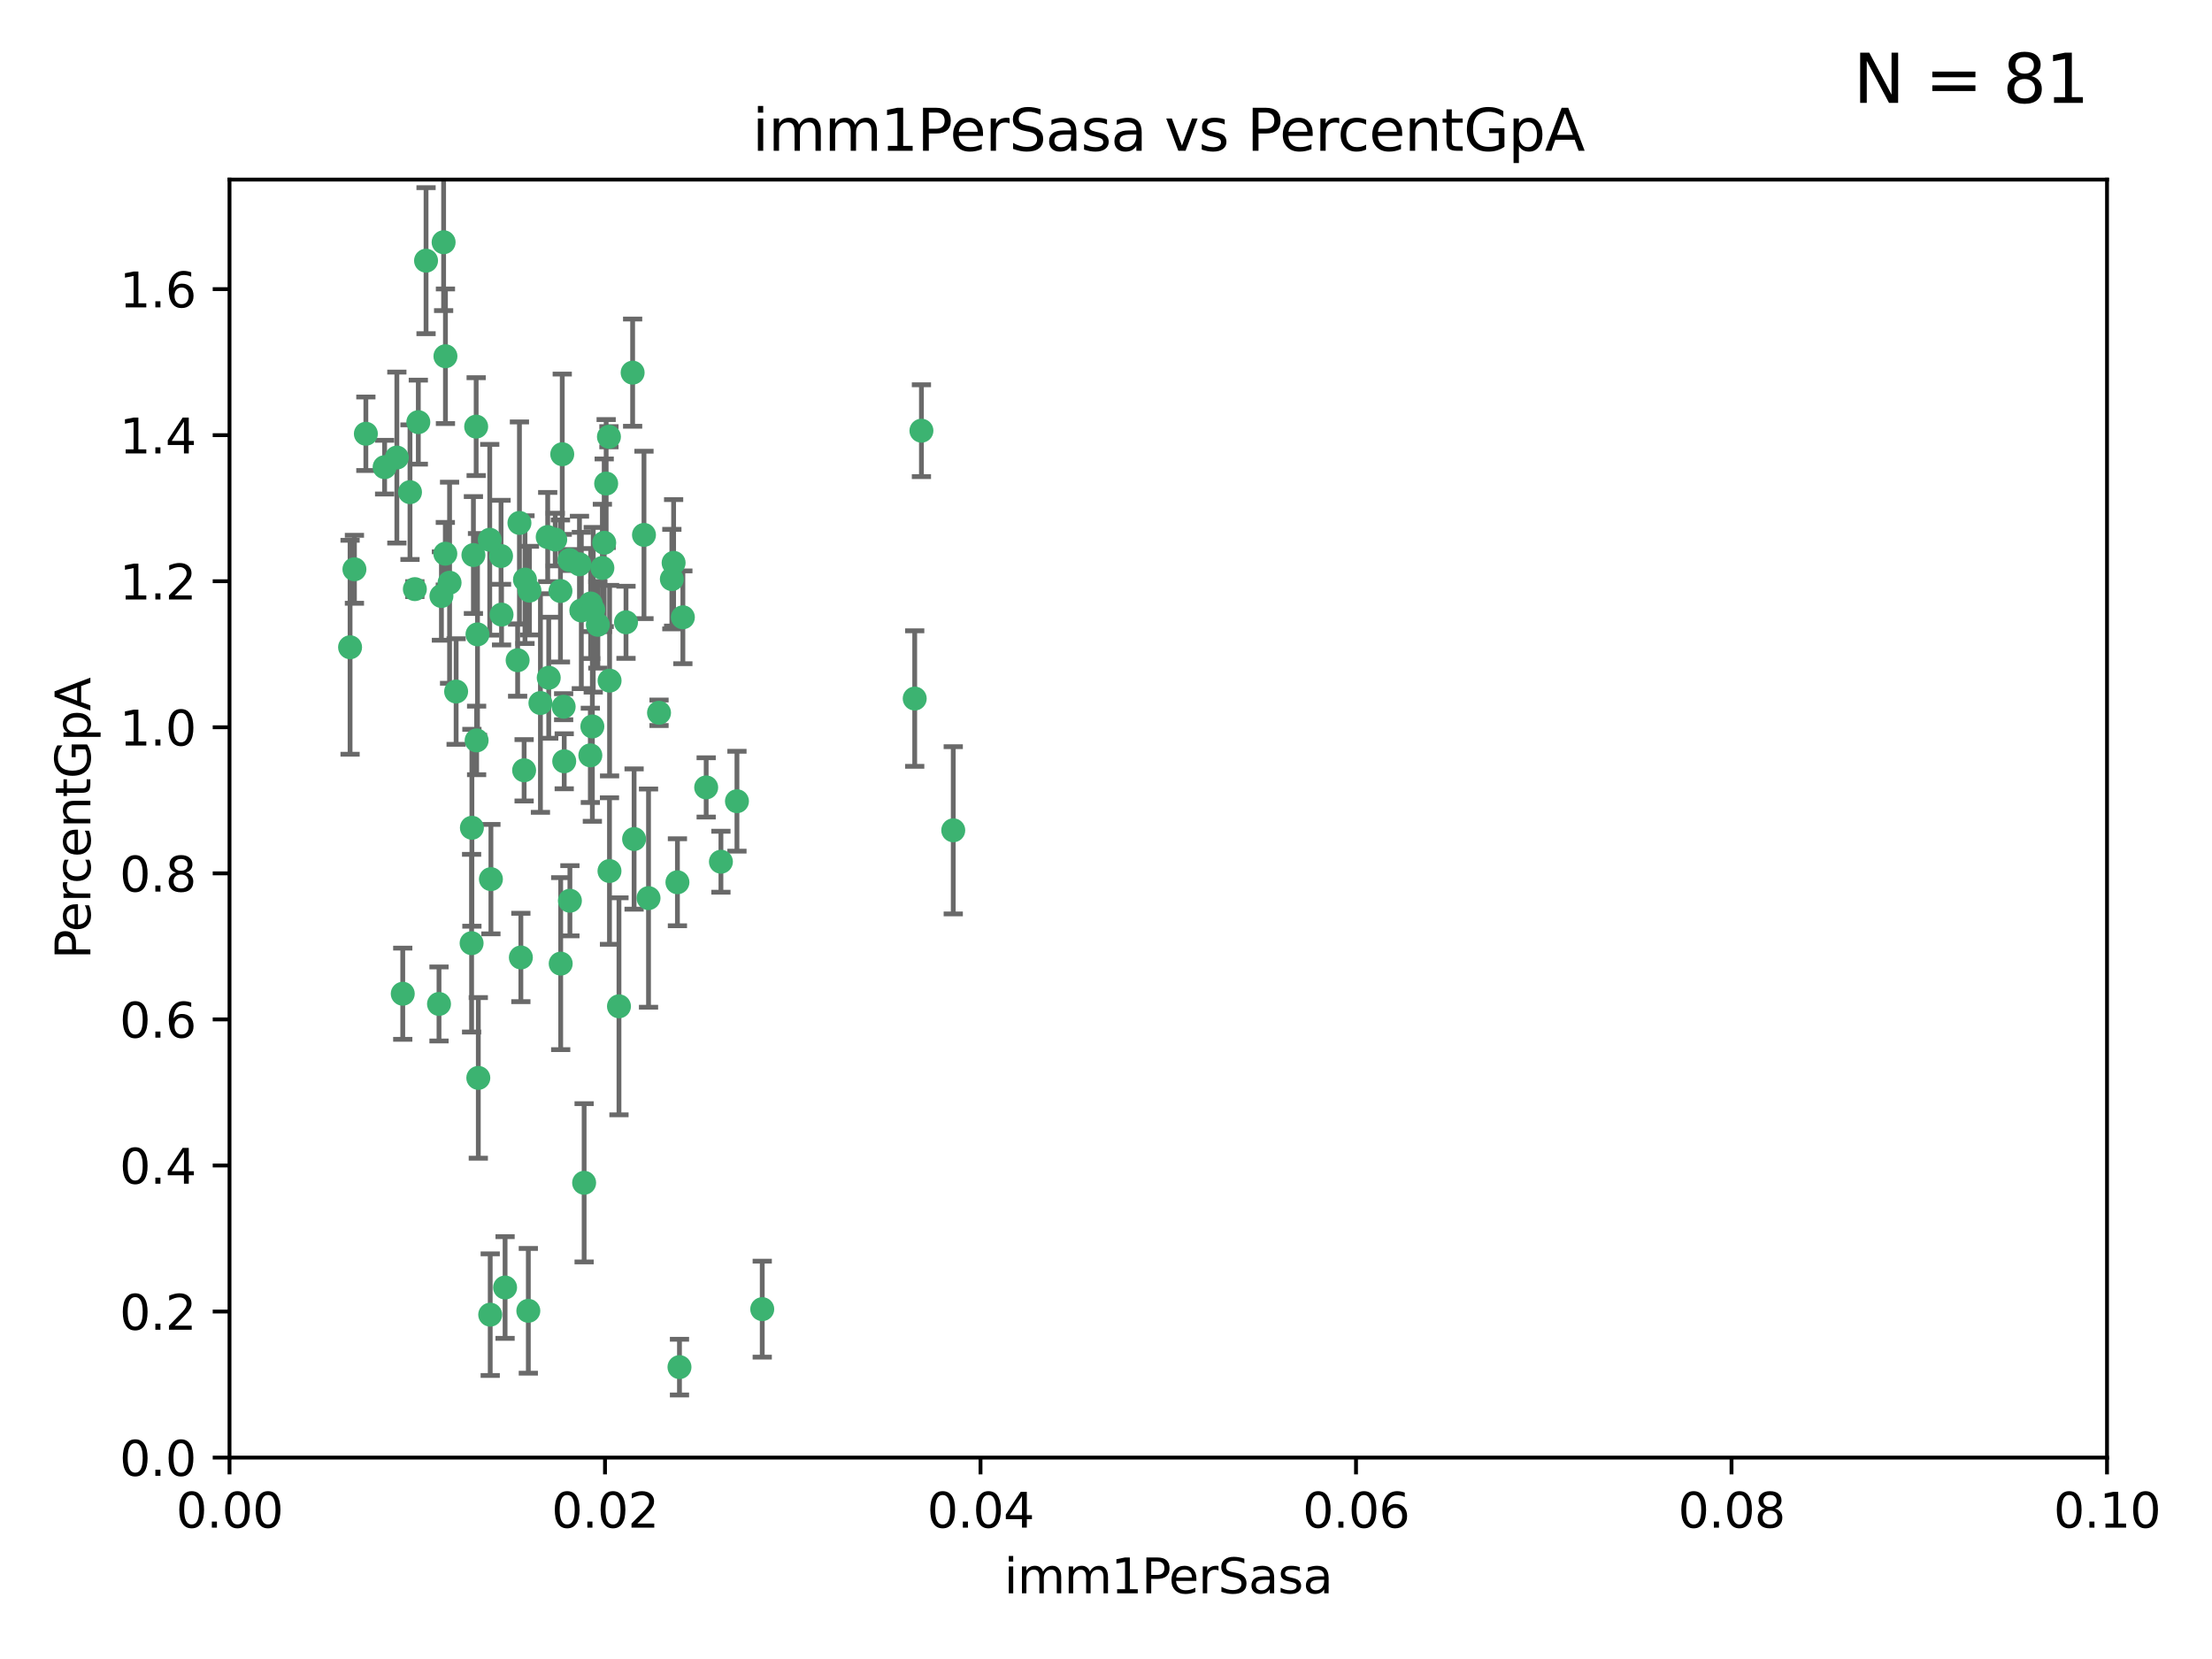 <?xml version="1.0" encoding="utf-8" standalone="no"?>
<!DOCTYPE svg PUBLIC "-//W3C//DTD SVG 1.1//EN"
  "http://www.w3.org/Graphics/SVG/1.1/DTD/svg11.dtd">
<svg xmlns:xlink="http://www.w3.org/1999/xlink" width="460.8pt" height="345.6pt" viewBox="0 0 460.8 345.6" xmlns="http://www.w3.org/2000/svg" version="1.1">
 <defs>
  <style type="text/css">*{stroke-linejoin: round; stroke-linecap: butt}</style>
 </defs>
 <g id="figure_1">
  <g id="patch_1">
   <path d="M 0 345.6 
L 460.8 345.6 
L 460.8 0 
L 0 0 
z
" style="fill: #ffffff"/>
  </g>
  <g id="axes_1">
   <g id="patch_2">
    <path d="M 47.81 303.64 
L 438.93 303.64 
L 438.93 37.411 
L 47.81 37.411 
z
" style="fill: #ffffff"/>
   </g>
   <g id="PathCollection_1">
    <defs>
     <path id="mf86e3d353f" d="M 0 1.118 
C 0.297 1.118 0.581 1 0.791 0.791 
C 1 0.581 1.118 0.297 1.118 0 
C 1.118 -0.297 1 -0.581 0.791 -0.791 
C 0.581 -1 0.297 -1.118 0 -1.118 
C -0.297 -1.118 -0.581 -1 -0.791 -0.791 
C -1 -0.581 -1.118 -0.297 -1.118 0 
C -1.118 0.297 -1 0.581 -0.791 0.791 
C -0.581 1 -0.297 1.118 0 1.118 
z
" style="stroke: #3cb371"/>
    </defs>
    <g clip-path="url(#pa3365605bf)">
     <use xlink:href="#mf86e3d353f" x="85.409" y="102.526" style="fill: #3cb371; stroke: #3cb371"/>
     <use xlink:href="#mf86e3d353f" x="73.834" y="118.592" style="fill: #3cb371; stroke: #3cb371"/>
     <use xlink:href="#mf86e3d353f" x="92.769" y="115.347" style="fill: #3cb371; stroke: #3cb371"/>
     <use xlink:href="#mf86e3d353f" x="82.672" y="95.318" style="fill: #3cb371; stroke: #3cb371"/>
     <use xlink:href="#mf86e3d353f" x="92.794" y="74.211" style="fill: #3cb371; stroke: #3cb371"/>
     <use xlink:href="#mf86e3d353f" x="72.927" y="134.836" style="fill: #3cb371; stroke: #3cb371"/>
     <use xlink:href="#mf86e3d353f" x="76.217" y="90.362" style="fill: #3cb371; stroke: #3cb371"/>
     <use xlink:href="#mf86e3d353f" x="137.288" y="148.487" style="fill: #3cb371; stroke: #3cb371"/>
     <use xlink:href="#mf86e3d353f" x="87.143" y="87.939" style="fill: #3cb371; stroke: #3cb371"/>
     <use xlink:href="#mf86e3d353f" x="88.753" y="54.304" style="fill: #3cb371; stroke: #3cb371"/>
     <use xlink:href="#mf86e3d353f" x="142.254" y="128.593" style="fill: #3cb371; stroke: #3cb371"/>
     <use xlink:href="#mf86e3d353f" x="108.209" y="108.935" style="fill: #3cb371; stroke: #3cb371"/>
     <use xlink:href="#mf86e3d353f" x="124.542" y="130.157" style="fill: #3cb371; stroke: #3cb371"/>
     <use xlink:href="#mf86e3d353f" x="135.1" y="187.094" style="fill: #3cb371; stroke: #3cb371"/>
     <use xlink:href="#mf86e3d353f" x="80.123" y="97.317" style="fill: #3cb371; stroke: #3cb371"/>
     <use xlink:href="#mf86e3d353f" x="123.047" y="125.723" style="fill: #3cb371; stroke: #3cb371"/>
     <use xlink:href="#mf86e3d353f" x="83.9" y="207.013" style="fill: #3cb371; stroke: #3cb371"/>
     <use xlink:href="#mf86e3d353f" x="104.377" y="115.829" style="fill: #3cb371; stroke: #3cb371"/>
     <use xlink:href="#mf86e3d353f" x="116.753" y="123.117" style="fill: #3cb371; stroke: #3cb371"/>
     <use xlink:href="#mf86e3d353f" x="102.266" y="183.14" style="fill: #3cb371; stroke: #3cb371"/>
     <use xlink:href="#mf86e3d353f" x="95.019" y="144.057" style="fill: #3cb371; stroke: #3cb371"/>
     <use xlink:href="#mf86e3d353f" x="153.521" y="166.909" style="fill: #3cb371; stroke: #3cb371"/>
     <use xlink:href="#mf86e3d353f" x="99.194" y="88.874" style="fill: #3cb371; stroke: #3cb371"/>
     <use xlink:href="#mf86e3d353f" x="91.453" y="209.141" style="fill: #3cb371; stroke: #3cb371"/>
     <use xlink:href="#mf86e3d353f" x="121.1" y="127.171" style="fill: #3cb371; stroke: #3cb371"/>
     <use xlink:href="#mf86e3d353f" x="98.305" y="172.439" style="fill: #3cb371; stroke: #3cb371"/>
     <use xlink:href="#mf86e3d353f" x="123.582" y="127.028" style="fill: #3cb371; stroke: #3cb371"/>
     <use xlink:href="#mf86e3d353f" x="147.11" y="164.032" style="fill: #3cb371; stroke: #3cb371"/>
     <use xlink:href="#mf86e3d353f" x="110.293" y="123.038" style="fill: #3cb371; stroke: #3cb371"/>
     <use xlink:href="#mf86e3d353f" x="91.957" y="124.161" style="fill: #3cb371; stroke: #3cb371"/>
     <use xlink:href="#mf86e3d353f" x="190.552" y="145.522" style="fill: #3cb371; stroke: #3cb371"/>
     <use xlink:href="#mf86e3d353f" x="122.978" y="157.353" style="fill: #3cb371; stroke: #3cb371"/>
     <use xlink:href="#mf86e3d353f" x="102.024" y="112.441" style="fill: #3cb371; stroke: #3cb371"/>
     <use xlink:href="#mf86e3d353f" x="98.621" y="115.624" style="fill: #3cb371; stroke: #3cb371"/>
     <use xlink:href="#mf86e3d353f" x="109.364" y="120.746" style="fill: #3cb371; stroke: #3cb371"/>
     <use xlink:href="#mf86e3d353f" x="125.866" y="113.07" style="fill: #3cb371; stroke: #3cb371"/>
     <use xlink:href="#mf86e3d353f" x="139.96" y="120.64" style="fill: #3cb371; stroke: #3cb371"/>
     <use xlink:href="#mf86e3d353f" x="92.414" y="50.463" style="fill: #3cb371; stroke: #3cb371"/>
     <use xlink:href="#mf86e3d353f" x="125.487" y="118.317" style="fill: #3cb371; stroke: #3cb371"/>
     <use xlink:href="#mf86e3d353f" x="99.471" y="132.151" style="fill: #3cb371; stroke: #3cb371"/>
     <use xlink:href="#mf86e3d353f" x="120.714" y="117.548" style="fill: #3cb371; stroke: #3cb371"/>
     <use xlink:href="#mf86e3d353f" x="110.06" y="273.067" style="fill: #3cb371; stroke: #3cb371"/>
     <use xlink:href="#mf86e3d353f" x="104.481" y="128.033" style="fill: #3cb371; stroke: #3cb371"/>
     <use xlink:href="#mf86e3d353f" x="86.423" y="122.726" style="fill: #3cb371; stroke: #3cb371"/>
     <use xlink:href="#mf86e3d353f" x="115.666" y="112.4" style="fill: #3cb371; stroke: #3cb371"/>
     <use xlink:href="#mf86e3d353f" x="93.655" y="121.39" style="fill: #3cb371; stroke: #3cb371"/>
     <use xlink:href="#mf86e3d353f" x="134.153" y="111.43" style="fill: #3cb371; stroke: #3cb371"/>
     <use xlink:href="#mf86e3d353f" x="114.311" y="141.186" style="fill: #3cb371; stroke: #3cb371"/>
     <use xlink:href="#mf86e3d353f" x="126.275" y="100.735" style="fill: #3cb371; stroke: #3cb371"/>
     <use xlink:href="#mf86e3d353f" x="118.722" y="187.642" style="fill: #3cb371; stroke: #3cb371"/>
     <use xlink:href="#mf86e3d353f" x="126.852" y="90.985" style="fill: #3cb371; stroke: #3cb371"/>
     <use xlink:href="#mf86e3d353f" x="118.629" y="116.663" style="fill: #3cb371; stroke: #3cb371"/>
     <use xlink:href="#mf86e3d353f" x="140.327" y="117.25" style="fill: #3cb371; stroke: #3cb371"/>
     <use xlink:href="#mf86e3d353f" x="105.218" y="268.209" style="fill: #3cb371; stroke: #3cb371"/>
     <use xlink:href="#mf86e3d353f" x="98.243" y="196.482" style="fill: #3cb371; stroke: #3cb371"/>
     <use xlink:href="#mf86e3d353f" x="108.506" y="199.457" style="fill: #3cb371; stroke: #3cb371"/>
     <use xlink:href="#mf86e3d353f" x="114.096" y="111.877" style="fill: #3cb371; stroke: #3cb371"/>
     <use xlink:href="#mf86e3d353f" x="126.966" y="181.451" style="fill: #3cb371; stroke: #3cb371"/>
     <use xlink:href="#mf86e3d353f" x="99.64" y="224.544" style="fill: #3cb371; stroke: #3cb371"/>
     <use xlink:href="#mf86e3d353f" x="128.943" y="209.633" style="fill: #3cb371; stroke: #3cb371"/>
     <use xlink:href="#mf86e3d353f" x="116.804" y="200.742" style="fill: #3cb371; stroke: #3cb371"/>
     <use xlink:href="#mf86e3d353f" x="191.95" y="89.722" style="fill: #3cb371; stroke: #3cb371"/>
     <use xlink:href="#mf86e3d353f" x="198.58" y="172.967" style="fill: #3cb371; stroke: #3cb371"/>
     <use xlink:href="#mf86e3d353f" x="117.126" y="94.622" style="fill: #3cb371; stroke: #3cb371"/>
     <use xlink:href="#mf86e3d353f" x="107.832" y="137.537" style="fill: #3cb371; stroke: #3cb371"/>
     <use xlink:href="#mf86e3d353f" x="102.121" y="273.866" style="fill: #3cb371; stroke: #3cb371"/>
     <use xlink:href="#mf86e3d353f" x="121.684" y="246.398" style="fill: #3cb371; stroke: #3cb371"/>
     <use xlink:href="#mf86e3d353f" x="109.184" y="160.464" style="fill: #3cb371; stroke: #3cb371"/>
     <use xlink:href="#mf86e3d353f" x="141.121" y="183.793" style="fill: #3cb371; stroke: #3cb371"/>
     <use xlink:href="#mf86e3d353f" x="130.408" y="129.634" style="fill: #3cb371; stroke: #3cb371"/>
     <use xlink:href="#mf86e3d353f" x="99.288" y="154.242" style="fill: #3cb371; stroke: #3cb371"/>
     <use xlink:href="#mf86e3d353f" x="117.419" y="147.219" style="fill: #3cb371; stroke: #3cb371"/>
     <use xlink:href="#mf86e3d353f" x="132.094" y="174.785" style="fill: #3cb371; stroke: #3cb371"/>
     <use xlink:href="#mf86e3d353f" x="141.548" y="284.794" style="fill: #3cb371; stroke: #3cb371"/>
     <use xlink:href="#mf86e3d353f" x="112.582" y="146.454" style="fill: #3cb371; stroke: #3cb371"/>
     <use xlink:href="#mf86e3d353f" x="126.986" y="141.79" style="fill: #3cb371; stroke: #3cb371"/>
     <use xlink:href="#mf86e3d353f" x="123.399" y="151.336" style="fill: #3cb371; stroke: #3cb371"/>
     <use xlink:href="#mf86e3d353f" x="131.789" y="77.63" style="fill: #3cb371; stroke: #3cb371"/>
     <use xlink:href="#mf86e3d353f" x="150.182" y="179.513" style="fill: #3cb371; stroke: #3cb371"/>
     <use xlink:href="#mf86e3d353f" x="117.538" y="158.587" style="fill: #3cb371; stroke: #3cb371"/>
     <use xlink:href="#mf86e3d353f" x="158.788" y="272.718" style="fill: #3cb371; stroke: #3cb371"/>
    </g>
   </g>
   <g id="matplotlib.axis_1">
    <g id="xtick_1">
     <g id="line2d_1">
      <defs>
       <path id="m3206e77e69" d="M 0 0 
L 0 3.5 
" style="stroke: #000000; stroke-width: 0.8"/>
      </defs>
      <g>
       <use xlink:href="#m3206e77e69" x="47.81" y="303.64" style="stroke: #000000; stroke-width: 0.8"/>
      </g>
     </g>
     <g id="text_1">
      <!-- 0.00 -->
      <g transform="translate(36.677 318.238)scale(0.1 -0.1)">
       <defs>
        <path id="DejaVuSans-30" d="M 2034 4250 
Q 1547 4250 1301 3770 
Q 1056 3291 1056 2328 
Q 1056 1369 1301 889 
Q 1547 409 2034 409 
Q 2525 409 2770 889 
Q 3016 1369 3016 2328 
Q 3016 3291 2770 3770 
Q 2525 4250 2034 4250 
z
M 2034 4750 
Q 2819 4750 3233 4129 
Q 3647 3509 3647 2328 
Q 3647 1150 3233 529 
Q 2819 -91 2034 -91 
Q 1250 -91 836 529 
Q 422 1150 422 2328 
Q 422 3509 836 4129 
Q 1250 4750 2034 4750 
z
" transform="scale(0.016)"/>
        <path id="DejaVuSans-2e" d="M 684 794 
L 1344 794 
L 1344 0 
L 684 0 
L 684 794 
z
" transform="scale(0.016)"/>
       </defs>
       <use xlink:href="#DejaVuSans-30"/>
       <use xlink:href="#DejaVuSans-2e" x="63.623"/>
       <use xlink:href="#DejaVuSans-30" x="95.41"/>
       <use xlink:href="#DejaVuSans-30" x="159.033"/>
      </g>
     </g>
    </g>
    <g id="xtick_2">
     <g id="line2d_2">
      <g>
       <use xlink:href="#m3206e77e69" x="126.034" y="303.64" style="stroke: #000000; stroke-width: 0.8"/>
      </g>
     </g>
     <g id="text_2">
      <!-- 0.02 -->
      <g transform="translate(114.901 318.238)scale(0.1 -0.1)">
       <defs>
        <path id="DejaVuSans-32" d="M 1228 531 
L 3431 531 
L 3431 0 
L 469 0 
L 469 531 
Q 828 903 1448 1529 
Q 2069 2156 2228 2338 
Q 2531 2678 2651 2914 
Q 2772 3150 2772 3378 
Q 2772 3750 2511 3984 
Q 2250 4219 1831 4219 
Q 1534 4219 1204 4116 
Q 875 4013 500 3803 
L 500 4441 
Q 881 4594 1212 4672 
Q 1544 4750 1819 4750 
Q 2544 4750 2975 4387 
Q 3406 4025 3406 3419 
Q 3406 3131 3298 2873 
Q 3191 2616 2906 2266 
Q 2828 2175 2409 1742 
Q 1991 1309 1228 531 
z
" transform="scale(0.016)"/>
       </defs>
       <use xlink:href="#DejaVuSans-30"/>
       <use xlink:href="#DejaVuSans-2e" x="63.623"/>
       <use xlink:href="#DejaVuSans-30" x="95.41"/>
       <use xlink:href="#DejaVuSans-32" x="159.033"/>
      </g>
     </g>
    </g>
    <g id="xtick_3">
     <g id="line2d_3">
      <g>
       <use xlink:href="#m3206e77e69" x="204.258" y="303.64" style="stroke: #000000; stroke-width: 0.8"/>
      </g>
     </g>
     <g id="text_3">
      <!-- 0.04 -->
      <g transform="translate(193.125 318.238)scale(0.1 -0.1)">
       <defs>
        <path id="DejaVuSans-34" d="M 2419 4116 
L 825 1625 
L 2419 1625 
L 2419 4116 
z
M 2253 4666 
L 3047 4666 
L 3047 1625 
L 3713 1625 
L 3713 1100 
L 3047 1100 
L 3047 0 
L 2419 0 
L 2419 1100 
L 313 1100 
L 313 1709 
L 2253 4666 
z
" transform="scale(0.016)"/>
       </defs>
       <use xlink:href="#DejaVuSans-30"/>
       <use xlink:href="#DejaVuSans-2e" x="63.623"/>
       <use xlink:href="#DejaVuSans-30" x="95.41"/>
       <use xlink:href="#DejaVuSans-34" x="159.033"/>
      </g>
     </g>
    </g>
    <g id="xtick_4">
     <g id="line2d_4">
      <g>
       <use xlink:href="#m3206e77e69" x="282.482" y="303.64" style="stroke: #000000; stroke-width: 0.8"/>
      </g>
     </g>
     <g id="text_4">
      <!-- 0.06 -->
      <g transform="translate(271.349 318.238)scale(0.1 -0.1)">
       <defs>
        <path id="DejaVuSans-36" d="M 2113 2584 
Q 1688 2584 1439 2293 
Q 1191 2003 1191 1497 
Q 1191 994 1439 701 
Q 1688 409 2113 409 
Q 2538 409 2786 701 
Q 3034 994 3034 1497 
Q 3034 2003 2786 2293 
Q 2538 2584 2113 2584 
z
M 3366 4563 
L 3366 3988 
Q 3128 4100 2886 4159 
Q 2644 4219 2406 4219 
Q 1781 4219 1451 3797 
Q 1122 3375 1075 2522 
Q 1259 2794 1537 2939 
Q 1816 3084 2150 3084 
Q 2853 3084 3261 2657 
Q 3669 2231 3669 1497 
Q 3669 778 3244 343 
Q 2819 -91 2113 -91 
Q 1303 -91 875 529 
Q 447 1150 447 2328 
Q 447 3434 972 4092 
Q 1497 4750 2381 4750 
Q 2619 4750 2861 4703 
Q 3103 4656 3366 4563 
z
" transform="scale(0.016)"/>
       </defs>
       <use xlink:href="#DejaVuSans-30"/>
       <use xlink:href="#DejaVuSans-2e" x="63.623"/>
       <use xlink:href="#DejaVuSans-30" x="95.41"/>
       <use xlink:href="#DejaVuSans-36" x="159.033"/>
      </g>
     </g>
    </g>
    <g id="xtick_5">
     <g id="line2d_5">
      <g>
       <use xlink:href="#m3206e77e69" x="360.706" y="303.64" style="stroke: #000000; stroke-width: 0.8"/>
      </g>
     </g>
     <g id="text_5">
      <!-- 0.08 -->
      <g transform="translate(349.573 318.238)scale(0.1 -0.1)">
       <defs>
        <path id="DejaVuSans-38" d="M 2034 2216 
Q 1584 2216 1326 1975 
Q 1069 1734 1069 1313 
Q 1069 891 1326 650 
Q 1584 409 2034 409 
Q 2484 409 2743 651 
Q 3003 894 3003 1313 
Q 3003 1734 2745 1975 
Q 2488 2216 2034 2216 
z
M 1403 2484 
Q 997 2584 770 2862 
Q 544 3141 544 3541 
Q 544 4100 942 4425 
Q 1341 4750 2034 4750 
Q 2731 4750 3128 4425 
Q 3525 4100 3525 3541 
Q 3525 3141 3298 2862 
Q 3072 2584 2669 2484 
Q 3125 2378 3379 2068 
Q 3634 1759 3634 1313 
Q 3634 634 3220 271 
Q 2806 -91 2034 -91 
Q 1263 -91 848 271 
Q 434 634 434 1313 
Q 434 1759 690 2068 
Q 947 2378 1403 2484 
z
M 1172 3481 
Q 1172 3119 1398 2916 
Q 1625 2713 2034 2713 
Q 2441 2713 2670 2916 
Q 2900 3119 2900 3481 
Q 2900 3844 2670 4047 
Q 2441 4250 2034 4250 
Q 1625 4250 1398 4047 
Q 1172 3844 1172 3481 
z
" transform="scale(0.016)"/>
       </defs>
       <use xlink:href="#DejaVuSans-30"/>
       <use xlink:href="#DejaVuSans-2e" x="63.623"/>
       <use xlink:href="#DejaVuSans-30" x="95.41"/>
       <use xlink:href="#DejaVuSans-38" x="159.033"/>
      </g>
     </g>
    </g>
    <g id="xtick_6">
     <g id="line2d_6">
      <g>
       <use xlink:href="#m3206e77e69" x="438.93" y="303.64" style="stroke: #000000; stroke-width: 0.8"/>
      </g>
     </g>
     <g id="text_6">
      <!-- 0.10 -->
      <g transform="translate(427.797 318.238)scale(0.1 -0.1)">
       <defs>
        <path id="DejaVuSans-31" d="M 794 531 
L 1825 531 
L 1825 4091 
L 703 3866 
L 703 4441 
L 1819 4666 
L 2450 4666 
L 2450 531 
L 3481 531 
L 3481 0 
L 794 0 
L 794 531 
z
" transform="scale(0.016)"/>
       </defs>
       <use xlink:href="#DejaVuSans-30"/>
       <use xlink:href="#DejaVuSans-2e" x="63.623"/>
       <use xlink:href="#DejaVuSans-31" x="95.41"/>
       <use xlink:href="#DejaVuSans-30" x="159.033"/>
      </g>
     </g>
    </g>
    <g id="text_7">
     <!-- imm1PerSasa -->
     <g transform="translate(209.186 331.917)scale(0.1 -0.1)">
      <defs>
       <path id="DejaVuSans-69" d="M 603 3500 
L 1178 3500 
L 1178 0 
L 603 0 
L 603 3500 
z
M 603 4863 
L 1178 4863 
L 1178 4134 
L 603 4134 
L 603 4863 
z
" transform="scale(0.016)"/>
       <path id="DejaVuSans-6d" d="M 3328 2828 
Q 3544 3216 3844 3400 
Q 4144 3584 4550 3584 
Q 5097 3584 5394 3201 
Q 5691 2819 5691 2113 
L 5691 0 
L 5113 0 
L 5113 2094 
Q 5113 2597 4934 2840 
Q 4756 3084 4391 3084 
Q 3944 3084 3684 2787 
Q 3425 2491 3425 1978 
L 3425 0 
L 2847 0 
L 2847 2094 
Q 2847 2600 2669 2842 
Q 2491 3084 2119 3084 
Q 1678 3084 1418 2786 
Q 1159 2488 1159 1978 
L 1159 0 
L 581 0 
L 581 3500 
L 1159 3500 
L 1159 2956 
Q 1356 3278 1631 3431 
Q 1906 3584 2284 3584 
Q 2666 3584 2933 3390 
Q 3200 3197 3328 2828 
z
" transform="scale(0.016)"/>
       <path id="DejaVuSans-50" d="M 1259 4147 
L 1259 2394 
L 2053 2394 
Q 2494 2394 2734 2622 
Q 2975 2850 2975 3272 
Q 2975 3691 2734 3919 
Q 2494 4147 2053 4147 
L 1259 4147 
z
M 628 4666 
L 2053 4666 
Q 2838 4666 3239 4311 
Q 3641 3956 3641 3272 
Q 3641 2581 3239 2228 
Q 2838 1875 2053 1875 
L 1259 1875 
L 1259 0 
L 628 0 
L 628 4666 
z
" transform="scale(0.016)"/>
       <path id="DejaVuSans-65" d="M 3597 1894 
L 3597 1613 
L 953 1613 
Q 991 1019 1311 708 
Q 1631 397 2203 397 
Q 2534 397 2845 478 
Q 3156 559 3463 722 
L 3463 178 
Q 3153 47 2828 -22 
Q 2503 -91 2169 -91 
Q 1331 -91 842 396 
Q 353 884 353 1716 
Q 353 2575 817 3079 
Q 1281 3584 2069 3584 
Q 2775 3584 3186 3129 
Q 3597 2675 3597 1894 
z
M 3022 2063 
Q 3016 2534 2758 2815 
Q 2500 3097 2075 3097 
Q 1594 3097 1305 2825 
Q 1016 2553 972 2059 
L 3022 2063 
z
" transform="scale(0.016)"/>
       <path id="DejaVuSans-72" d="M 2631 2963 
Q 2534 3019 2420 3045 
Q 2306 3072 2169 3072 
Q 1681 3072 1420 2755 
Q 1159 2438 1159 1844 
L 1159 0 
L 581 0 
L 581 3500 
L 1159 3500 
L 1159 2956 
Q 1341 3275 1631 3429 
Q 1922 3584 2338 3584 
Q 2397 3584 2469 3576 
Q 2541 3569 2628 3553 
L 2631 2963 
z
" transform="scale(0.016)"/>
       <path id="DejaVuSans-53" d="M 3425 4513 
L 3425 3897 
Q 3066 4069 2747 4153 
Q 2428 4238 2131 4238 
Q 1616 4238 1336 4038 
Q 1056 3838 1056 3469 
Q 1056 3159 1242 3001 
Q 1428 2844 1947 2747 
L 2328 2669 
Q 3034 2534 3370 2195 
Q 3706 1856 3706 1288 
Q 3706 609 3251 259 
Q 2797 -91 1919 -91 
Q 1588 -91 1214 -16 
Q 841 59 441 206 
L 441 856 
Q 825 641 1194 531 
Q 1563 422 1919 422 
Q 2459 422 2753 634 
Q 3047 847 3047 1241 
Q 3047 1584 2836 1778 
Q 2625 1972 2144 2069 
L 1759 2144 
Q 1053 2284 737 2584 
Q 422 2884 422 3419 
Q 422 4038 858 4394 
Q 1294 4750 2059 4750 
Q 2388 4750 2728 4690 
Q 3069 4631 3425 4513 
z
" transform="scale(0.016)"/>
       <path id="DejaVuSans-61" d="M 2194 1759 
Q 1497 1759 1228 1600 
Q 959 1441 959 1056 
Q 959 750 1161 570 
Q 1363 391 1709 391 
Q 2188 391 2477 730 
Q 2766 1069 2766 1631 
L 2766 1759 
L 2194 1759 
z
M 3341 1997 
L 3341 0 
L 2766 0 
L 2766 531 
Q 2569 213 2275 61 
Q 1981 -91 1556 -91 
Q 1019 -91 701 211 
Q 384 513 384 1019 
Q 384 1609 779 1909 
Q 1175 2209 1959 2209 
L 2766 2209 
L 2766 2266 
Q 2766 2663 2505 2880 
Q 2244 3097 1772 3097 
Q 1472 3097 1187 3025 
Q 903 2953 641 2809 
L 641 3341 
Q 956 3463 1253 3523 
Q 1550 3584 1831 3584 
Q 2591 3584 2966 3190 
Q 3341 2797 3341 1997 
z
" transform="scale(0.016)"/>
       <path id="DejaVuSans-73" d="M 2834 3397 
L 2834 2853 
Q 2591 2978 2328 3040 
Q 2066 3103 1784 3103 
Q 1356 3103 1142 2972 
Q 928 2841 928 2578 
Q 928 2378 1081 2264 
Q 1234 2150 1697 2047 
L 1894 2003 
Q 2506 1872 2764 1633 
Q 3022 1394 3022 966 
Q 3022 478 2636 193 
Q 2250 -91 1575 -91 
Q 1294 -91 989 -36 
Q 684 19 347 128 
L 347 722 
Q 666 556 975 473 
Q 1284 391 1588 391 
Q 1994 391 2212 530 
Q 2431 669 2431 922 
Q 2431 1156 2273 1281 
Q 2116 1406 1581 1522 
L 1381 1569 
Q 847 1681 609 1914 
Q 372 2147 372 2553 
Q 372 3047 722 3315 
Q 1072 3584 1716 3584 
Q 2034 3584 2315 3537 
Q 2597 3491 2834 3397 
z
" transform="scale(0.016)"/>
      </defs>
      <use xlink:href="#DejaVuSans-69"/>
      <use xlink:href="#DejaVuSans-6d" x="27.783"/>
      <use xlink:href="#DejaVuSans-6d" x="125.195"/>
      <use xlink:href="#DejaVuSans-31" x="222.607"/>
      <use xlink:href="#DejaVuSans-50" x="286.23"/>
      <use xlink:href="#DejaVuSans-65" x="342.908"/>
      <use xlink:href="#DejaVuSans-72" x="404.432"/>
      <use xlink:href="#DejaVuSans-53" x="445.545"/>
      <use xlink:href="#DejaVuSans-61" x="509.021"/>
      <use xlink:href="#DejaVuSans-73" x="570.301"/>
      <use xlink:href="#DejaVuSans-61" x="622.4"/>
     </g>
    </g>
   </g>
   <g id="matplotlib.axis_2">
    <g id="ytick_1">
     <g id="line2d_7">
      <defs>
       <path id="mf4399a3334" d="M 0 0 
L -3.5 0 
" style="stroke: #000000; stroke-width: 0.8"/>
      </defs>
      <g>
       <use xlink:href="#mf4399a3334" x="47.81" y="303.64" style="stroke: #000000; stroke-width: 0.8"/>
      </g>
     </g>
     <g id="text_8">
      <!-- 0.0 -->
      <g transform="translate(24.907 307.439)scale(0.1 -0.1)">
       <use xlink:href="#DejaVuSans-30"/>
       <use xlink:href="#DejaVuSans-2e" x="63.623"/>
       <use xlink:href="#DejaVuSans-30" x="95.41"/>
      </g>
     </g>
    </g>
    <g id="ytick_2">
     <g id="line2d_8">
      <g>
       <use xlink:href="#mf4399a3334" x="47.81" y="273.214" style="stroke: #000000; stroke-width: 0.8"/>
      </g>
     </g>
     <g id="text_9">
      <!-- 0.2 -->
      <g transform="translate(24.907 277.013)scale(0.1 -0.1)">
       <use xlink:href="#DejaVuSans-30"/>
       <use xlink:href="#DejaVuSans-2e" x="63.623"/>
       <use xlink:href="#DejaVuSans-32" x="95.41"/>
      </g>
     </g>
    </g>
    <g id="ytick_3">
     <g id="line2d_9">
      <g>
       <use xlink:href="#mf4399a3334" x="47.81" y="242.788" style="stroke: #000000; stroke-width: 0.8"/>
      </g>
     </g>
     <g id="text_10">
      <!-- 0.4 -->
      <g transform="translate(24.907 246.587)scale(0.1 -0.1)">
       <use xlink:href="#DejaVuSans-30"/>
       <use xlink:href="#DejaVuSans-2e" x="63.623"/>
       <use xlink:href="#DejaVuSans-34" x="95.41"/>
      </g>
     </g>
    </g>
    <g id="ytick_4">
     <g id="line2d_10">
      <g>
       <use xlink:href="#mf4399a3334" x="47.81" y="212.362" style="stroke: #000000; stroke-width: 0.8"/>
      </g>
     </g>
     <g id="text_11">
      <!-- 0.6 -->
      <g transform="translate(24.907 216.161)scale(0.1 -0.1)">
       <use xlink:href="#DejaVuSans-30"/>
       <use xlink:href="#DejaVuSans-2e" x="63.623"/>
       <use xlink:href="#DejaVuSans-36" x="95.41"/>
      </g>
     </g>
    </g>
    <g id="ytick_5">
     <g id="line2d_11">
      <g>
       <use xlink:href="#mf4399a3334" x="47.81" y="181.935" style="stroke: #000000; stroke-width: 0.8"/>
      </g>
     </g>
     <g id="text_12">
      <!-- 0.8 -->
      <g transform="translate(24.907 185.735)scale(0.1 -0.1)">
       <use xlink:href="#DejaVuSans-30"/>
       <use xlink:href="#DejaVuSans-2e" x="63.623"/>
       <use xlink:href="#DejaVuSans-38" x="95.41"/>
      </g>
     </g>
    </g>
    <g id="ytick_6">
     <g id="line2d_12">
      <g>
       <use xlink:href="#mf4399a3334" x="47.81" y="151.509" style="stroke: #000000; stroke-width: 0.8"/>
      </g>
     </g>
     <g id="text_13">
      <!-- 1.0 -->
      <g transform="translate(24.907 155.308)scale(0.1 -0.1)">
       <use xlink:href="#DejaVuSans-31"/>
       <use xlink:href="#DejaVuSans-2e" x="63.623"/>
       <use xlink:href="#DejaVuSans-30" x="95.41"/>
      </g>
     </g>
    </g>
    <g id="ytick_7">
     <g id="line2d_13">
      <g>
       <use xlink:href="#mf4399a3334" x="47.81" y="121.083" style="stroke: #000000; stroke-width: 0.8"/>
      </g>
     </g>
     <g id="text_14">
      <!-- 1.2 -->
      <g transform="translate(24.907 124.882)scale(0.1 -0.1)">
       <use xlink:href="#DejaVuSans-31"/>
       <use xlink:href="#DejaVuSans-2e" x="63.623"/>
       <use xlink:href="#DejaVuSans-32" x="95.41"/>
      </g>
     </g>
    </g>
    <g id="ytick_8">
     <g id="line2d_14">
      <g>
       <use xlink:href="#mf4399a3334" x="47.81" y="90.657" style="stroke: #000000; stroke-width: 0.8"/>
      </g>
     </g>
     <g id="text_15">
      <!-- 1.4 -->
      <g transform="translate(24.907 94.456)scale(0.1 -0.1)">
       <use xlink:href="#DejaVuSans-31"/>
       <use xlink:href="#DejaVuSans-2e" x="63.623"/>
       <use xlink:href="#DejaVuSans-34" x="95.41"/>
      </g>
     </g>
    </g>
    <g id="ytick_9">
     <g id="line2d_15">
      <g>
       <use xlink:href="#mf4399a3334" x="47.81" y="60.231" style="stroke: #000000; stroke-width: 0.8"/>
      </g>
     </g>
     <g id="text_16">
      <!-- 1.6 -->
      <g transform="translate(24.907 64.03)scale(0.1 -0.1)">
       <use xlink:href="#DejaVuSans-31"/>
       <use xlink:href="#DejaVuSans-2e" x="63.623"/>
       <use xlink:href="#DejaVuSans-36" x="95.41"/>
      </g>
     </g>
    </g>
    <g id="text_17">
     <!-- PercentGpA -->
     <g transform="translate(18.827 199.802)rotate(-90)scale(0.1 -0.1)">
      <defs>
       <path id="DejaVuSans-63" d="M 3122 3366 
L 3122 2828 
Q 2878 2963 2633 3030 
Q 2388 3097 2138 3097 
Q 1578 3097 1268 2742 
Q 959 2388 959 1747 
Q 959 1106 1268 751 
Q 1578 397 2138 397 
Q 2388 397 2633 464 
Q 2878 531 3122 666 
L 3122 134 
Q 2881 22 2623 -34 
Q 2366 -91 2075 -91 
Q 1284 -91 818 406 
Q 353 903 353 1747 
Q 353 2603 823 3093 
Q 1294 3584 2113 3584 
Q 2378 3584 2631 3529 
Q 2884 3475 3122 3366 
z
" transform="scale(0.016)"/>
       <path id="DejaVuSans-6e" d="M 3513 2113 
L 3513 0 
L 2938 0 
L 2938 2094 
Q 2938 2591 2744 2837 
Q 2550 3084 2163 3084 
Q 1697 3084 1428 2787 
Q 1159 2491 1159 1978 
L 1159 0 
L 581 0 
L 581 3500 
L 1159 3500 
L 1159 2956 
Q 1366 3272 1645 3428 
Q 1925 3584 2291 3584 
Q 2894 3584 3203 3211 
Q 3513 2838 3513 2113 
z
" transform="scale(0.016)"/>
       <path id="DejaVuSans-74" d="M 1172 4494 
L 1172 3500 
L 2356 3500 
L 2356 3053 
L 1172 3053 
L 1172 1153 
Q 1172 725 1289 603 
Q 1406 481 1766 481 
L 2356 481 
L 2356 0 
L 1766 0 
Q 1100 0 847 248 
Q 594 497 594 1153 
L 594 3053 
L 172 3053 
L 172 3500 
L 594 3500 
L 594 4494 
L 1172 4494 
z
" transform="scale(0.016)"/>
       <path id="DejaVuSans-47" d="M 3809 666 
L 3809 1919 
L 2778 1919 
L 2778 2438 
L 4434 2438 
L 4434 434 
Q 4069 175 3628 42 
Q 3188 -91 2688 -91 
Q 1594 -91 976 548 
Q 359 1188 359 2328 
Q 359 3472 976 4111 
Q 1594 4750 2688 4750 
Q 3144 4750 3555 4637 
Q 3966 4525 4313 4306 
L 4313 3634 
Q 3963 3931 3569 4081 
Q 3175 4231 2741 4231 
Q 1884 4231 1454 3753 
Q 1025 3275 1025 2328 
Q 1025 1384 1454 906 
Q 1884 428 2741 428 
Q 3075 428 3337 486 
Q 3600 544 3809 666 
z
" transform="scale(0.016)"/>
       <path id="DejaVuSans-70" d="M 1159 525 
L 1159 -1331 
L 581 -1331 
L 581 3500 
L 1159 3500 
L 1159 2969 
Q 1341 3281 1617 3432 
Q 1894 3584 2278 3584 
Q 2916 3584 3314 3078 
Q 3713 2572 3713 1747 
Q 3713 922 3314 415 
Q 2916 -91 2278 -91 
Q 1894 -91 1617 61 
Q 1341 213 1159 525 
z
M 3116 1747 
Q 3116 2381 2855 2742 
Q 2594 3103 2138 3103 
Q 1681 3103 1420 2742 
Q 1159 2381 1159 1747 
Q 1159 1113 1420 752 
Q 1681 391 2138 391 
Q 2594 391 2855 752 
Q 3116 1113 3116 1747 
z
" transform="scale(0.016)"/>
       <path id="DejaVuSans-41" d="M 2188 4044 
L 1331 1722 
L 3047 1722 
L 2188 4044 
z
M 1831 4666 
L 2547 4666 
L 4325 0 
L 3669 0 
L 3244 1197 
L 1141 1197 
L 716 0 
L 50 0 
L 1831 4666 
z
" transform="scale(0.016)"/>
      </defs>
      <use xlink:href="#DejaVuSans-50"/>
      <use xlink:href="#DejaVuSans-65" x="56.678"/>
      <use xlink:href="#DejaVuSans-72" x="118.201"/>
      <use xlink:href="#DejaVuSans-63" x="157.064"/>
      <use xlink:href="#DejaVuSans-65" x="212.045"/>
      <use xlink:href="#DejaVuSans-6e" x="273.568"/>
      <use xlink:href="#DejaVuSans-74" x="336.947"/>
      <use xlink:href="#DejaVuSans-47" x="376.156"/>
      <use xlink:href="#DejaVuSans-70" x="453.646"/>
      <use xlink:href="#DejaVuSans-41" x="517.123"/>
     </g>
    </g>
   </g>
   <g id="LineCollection_1">
    <path d="M 85.409 116.551 
L 85.409 88.502 
" clip-path="url(#pa3365605bf)" style="fill: none; stroke: #696969"/>
    <path d="M 73.834 125.671 
L 73.834 111.513 
" clip-path="url(#pa3365605bf)" style="fill: none; stroke: #696969"/>
    <path d="M 92.769 121.856 
L 92.769 108.837 
" clip-path="url(#pa3365605bf)" style="fill: none; stroke: #696969"/>
    <path d="M 82.672 113.125 
L 82.672 77.511 
" clip-path="url(#pa3365605bf)" style="fill: none; stroke: #696969"/>
    <path d="M 92.794 88.233 
L 92.794 60.19 
" clip-path="url(#pa3365605bf)" style="fill: none; stroke: #696969"/>
    <path d="M 72.927 157.119 
L 72.927 112.554 
" clip-path="url(#pa3365605bf)" style="fill: none; stroke: #696969"/>
    <path d="M 76.217 98.017 
L 76.217 82.708 
" clip-path="url(#pa3365605bf)" style="fill: none; stroke: #696969"/>
    <path d="M 137.288 151.141 
L 137.288 145.832 
" clip-path="url(#pa3365605bf)" style="fill: none; stroke: #696969"/>
    <path d="M 87.143 96.688 
L 87.143 79.189 
" clip-path="url(#pa3365605bf)" style="fill: none; stroke: #696969"/>
    <path d="M 88.753 69.514 
L 88.753 39.094 
" clip-path="url(#pa3365605bf)" style="fill: none; stroke: #696969"/>
    <path d="M 142.254 138.259 
L 142.254 118.927 
" clip-path="url(#pa3365605bf)" style="fill: none; stroke: #696969"/>
    <path d="M 108.209 129.975 
L 108.209 87.895 
" clip-path="url(#pa3365605bf)" style="fill: none; stroke: #696969"/>
    <path d="M 124.542 139.176 
L 124.542 121.139 
" clip-path="url(#pa3365605bf)" style="fill: none; stroke: #696969"/>
    <path d="M 135.1 209.823 
L 135.1 164.366 
" clip-path="url(#pa3365605bf)" style="fill: none; stroke: #696969"/>
    <path d="M 80.123 102.911 
L 80.123 91.723 
" clip-path="url(#pa3365605bf)" style="fill: none; stroke: #696969"/>
    <path d="M 123.047 137.173 
L 123.047 114.273 
" clip-path="url(#pa3365605bf)" style="fill: none; stroke: #696969"/>
    <path d="M 83.9 216.511 
L 83.9 197.514 
" clip-path="url(#pa3365605bf)" style="fill: none; stroke: #696969"/>
    <path d="M 104.377 127.434 
L 104.377 104.223 
" clip-path="url(#pa3365605bf)" style="fill: none; stroke: #696969"/>
    <path d="M 116.753 137.906 
L 116.753 108.328 
" clip-path="url(#pa3365605bf)" style="fill: none; stroke: #696969"/>
    <path d="M 102.266 194.535 
L 102.266 171.745 
" clip-path="url(#pa3365605bf)" style="fill: none; stroke: #696969"/>
    <path d="M 95.019 155.054 
L 95.019 133.06 
" clip-path="url(#pa3365605bf)" style="fill: none; stroke: #696969"/>
    <path d="M 153.521 177.313 
L 153.521 156.505 
" clip-path="url(#pa3365605bf)" style="fill: none; stroke: #696969"/>
    <path d="M 99.194 99.068 
L 99.194 78.679 
" clip-path="url(#pa3365605bf)" style="fill: none; stroke: #696969"/>
    <path d="M 91.453 216.853 
L 91.453 201.43 
" clip-path="url(#pa3365605bf)" style="fill: none; stroke: #696969"/>
    <path d="M 121.1 143.45 
L 121.1 110.892 
" clip-path="url(#pa3365605bf)" style="fill: none; stroke: #696969"/>
    <path d="M 98.305 192.948 
L 98.305 151.931 
" clip-path="url(#pa3365605bf)" style="fill: none; stroke: #696969"/>
    <path d="M 123.582 144.184 
L 123.582 109.872 
" clip-path="url(#pa3365605bf)" style="fill: none; stroke: #696969"/>
    <path d="M 147.11 170.206 
L 147.11 157.858 
" clip-path="url(#pa3365605bf)" style="fill: none; stroke: #696969"/>
    <path d="M 110.293 132.269 
L 110.293 113.807 
" clip-path="url(#pa3365605bf)" style="fill: none; stroke: #696969"/>
    <path d="M 91.957 133.371 
L 91.957 114.951 
" clip-path="url(#pa3365605bf)" style="fill: none; stroke: #696969"/>
    <path d="M 190.552 159.637 
L 190.552 131.407 
" clip-path="url(#pa3365605bf)" style="fill: none; stroke: #696969"/>
    <path d="M 122.978 167.175 
L 122.978 147.531 
" clip-path="url(#pa3365605bf)" style="fill: none; stroke: #696969"/>
    <path d="M 102.024 132.308 
L 102.024 92.574 
" clip-path="url(#pa3365605bf)" style="fill: none; stroke: #696969"/>
    <path d="M 98.621 127.805 
L 98.621 103.444 
" clip-path="url(#pa3365605bf)" style="fill: none; stroke: #696969"/>
    <path d="M 109.364 134.052 
L 109.364 107.441 
" clip-path="url(#pa3365605bf)" style="fill: none; stroke: #696969"/>
    <path d="M 125.866 130.531 
L 125.866 95.608 
" clip-path="url(#pa3365605bf)" style="fill: none; stroke: #696969"/>
    <path d="M 139.96 131.008 
L 139.96 110.272 
" clip-path="url(#pa3365605bf)" style="fill: none; stroke: #696969"/>
    <path d="M 92.414 64.704 
L 92.414 36.222 
" clip-path="url(#pa3365605bf)" style="fill: none; stroke: #696969"/>
    <path d="M 125.487 131.588 
L 125.487 105.046 
" clip-path="url(#pa3365605bf)" style="fill: none; stroke: #696969"/>
    <path d="M 99.471 153.161 
L 99.471 111.142 
" clip-path="url(#pa3365605bf)" style="fill: none; stroke: #696969"/>
    <path d="M 120.714 127.556 
L 120.714 107.539 
" clip-path="url(#pa3365605bf)" style="fill: none; stroke: #696969"/>
    <path d="M 110.06 286.059 
L 110.06 260.074 
" clip-path="url(#pa3365605bf)" style="fill: none; stroke: #696969"/>
    <path d="M 104.481 134.352 
L 104.481 121.715 
" clip-path="url(#pa3365605bf)" style="fill: none; stroke: #696969"/>
    <path d="M 86.423 124.287 
L 86.423 121.164 
" clip-path="url(#pa3365605bf)" style="fill: none; stroke: #696969"/>
    <path d="M 115.666 117.881 
L 115.666 106.919 
" clip-path="url(#pa3365605bf)" style="fill: none; stroke: #696969"/>
    <path d="M 93.655 142.334 
L 93.655 100.445 
" clip-path="url(#pa3365605bf)" style="fill: none; stroke: #696969"/>
    <path d="M 134.153 128.867 
L 134.153 93.993 
" clip-path="url(#pa3365605bf)" style="fill: none; stroke: #696969"/>
    <path d="M 114.311 153.788 
L 114.311 128.583 
" clip-path="url(#pa3365605bf)" style="fill: none; stroke: #696969"/>
    <path d="M 126.275 114.065 
L 126.275 87.405 
" clip-path="url(#pa3365605bf)" style="fill: none; stroke: #696969"/>
    <path d="M 118.722 194.952 
L 118.722 180.332 
" clip-path="url(#pa3365605bf)" style="fill: none; stroke: #696969"/>
    <path d="M 126.852 93.09 
L 126.852 88.88 
" clip-path="url(#pa3365605bf)" style="fill: none; stroke: #696969"/>
    <path d="M 118.629 118.845 
L 118.629 114.48 
" clip-path="url(#pa3365605bf)" style="fill: none; stroke: #696969"/>
    <path d="M 140.327 130.424 
L 140.327 104.076 
" clip-path="url(#pa3365605bf)" style="fill: none; stroke: #696969"/>
    <path d="M 105.218 278.801 
L 105.218 257.617 
" clip-path="url(#pa3365605bf)" style="fill: none; stroke: #696969"/>
    <path d="M 98.243 214.989 
L 98.243 177.976 
" clip-path="url(#pa3365605bf)" style="fill: none; stroke: #696969"/>
    <path d="M 108.506 208.661 
L 108.506 190.254 
" clip-path="url(#pa3365605bf)" style="fill: none; stroke: #696969"/>
    <path d="M 114.096 121.164 
L 114.096 102.59 
" clip-path="url(#pa3365605bf)" style="fill: none; stroke: #696969"/>
    <path d="M 126.966 196.715 
L 126.966 166.186 
" clip-path="url(#pa3365605bf)" style="fill: none; stroke: #696969"/>
    <path d="M 99.64 241.275 
L 99.64 207.813 
" clip-path="url(#pa3365605bf)" style="fill: none; stroke: #696969"/>
    <path d="M 128.943 232.235 
L 128.943 187.031 
" clip-path="url(#pa3365605bf)" style="fill: none; stroke: #696969"/>
    <path d="M 116.804 218.655 
L 116.804 182.829 
" clip-path="url(#pa3365605bf)" style="fill: none; stroke: #696969"/>
    <path d="M 191.95 99.288 
L 191.95 80.155 
" clip-path="url(#pa3365605bf)" style="fill: none; stroke: #696969"/>
    <path d="M 198.58 190.388 
L 198.58 155.547 
" clip-path="url(#pa3365605bf)" style="fill: none; stroke: #696969"/>
    <path d="M 117.126 111.321 
L 117.126 77.924 
" clip-path="url(#pa3365605bf)" style="fill: none; stroke: #696969"/>
    <path d="M 107.832 145.036 
L 107.832 130.037 
" clip-path="url(#pa3365605bf)" style="fill: none; stroke: #696969"/>
    <path d="M 102.121 286.536 
L 102.121 261.196 
" clip-path="url(#pa3365605bf)" style="fill: none; stroke: #696969"/>
    <path d="M 121.684 262.879 
L 121.684 229.916 
" clip-path="url(#pa3365605bf)" style="fill: none; stroke: #696969"/>
    <path d="M 109.184 166.859 
L 109.184 154.07 
" clip-path="url(#pa3365605bf)" style="fill: none; stroke: #696969"/>
    <path d="M 141.121 192.858 
L 141.121 174.727 
" clip-path="url(#pa3365605bf)" style="fill: none; stroke: #696969"/>
    <path d="M 130.408 137.148 
L 130.408 122.121 
" clip-path="url(#pa3365605bf)" style="fill: none; stroke: #696969"/>
    <path d="M 99.288 161.382 
L 99.288 147.102 
" clip-path="url(#pa3365605bf)" style="fill: none; stroke: #696969"/>
    <path d="M 117.419 149.931 
L 117.419 144.506 
" clip-path="url(#pa3365605bf)" style="fill: none; stroke: #696969"/>
    <path d="M 132.094 189.396 
L 132.094 160.174 
" clip-path="url(#pa3365605bf)" style="fill: none; stroke: #696969"/>
    <path d="M 141.548 290.597 
L 141.548 278.99 
" clip-path="url(#pa3365605bf)" style="fill: none; stroke: #696969"/>
    <path d="M 112.582 169.221 
L 112.582 123.686 
" clip-path="url(#pa3365605bf)" style="fill: none; stroke: #696969"/>
    <path d="M 126.986 161.635 
L 126.986 121.944 
" clip-path="url(#pa3365605bf)" style="fill: none; stroke: #696969"/>
    <path d="M 123.399 171.095 
L 123.399 131.576 
" clip-path="url(#pa3365605bf)" style="fill: none; stroke: #696969"/>
    <path d="M 131.789 88.796 
L 131.789 66.463 
" clip-path="url(#pa3365605bf)" style="fill: none; stroke: #696969"/>
    <path d="M 150.182 185.864 
L 150.182 173.162 
" clip-path="url(#pa3365605bf)" style="fill: none; stroke: #696969"/>
    <path d="M 117.538 164.314 
L 117.538 152.86 
" clip-path="url(#pa3365605bf)" style="fill: none; stroke: #696969"/>
    <path d="M 158.788 282.712 
L 158.788 262.724 
" clip-path="url(#pa3365605bf)" style="fill: none; stroke: #696969"/>
   </g>
   <g id="line2d_16">
    <defs>
     <path id="md2dc083a67" d="M 2 0 
L -2 -0 
" style="stroke: #696969"/>
    </defs>
    <g clip-path="url(#pa3365605bf)">
     <use xlink:href="#md2dc083a67" x="85.409" y="116.551" style="fill: #696969; stroke: #696969"/>
     <use xlink:href="#md2dc083a67" x="73.834" y="125.671" style="fill: #696969; stroke: #696969"/>
     <use xlink:href="#md2dc083a67" x="92.769" y="121.856" style="fill: #696969; stroke: #696969"/>
     <use xlink:href="#md2dc083a67" x="82.672" y="113.125" style="fill: #696969; stroke: #696969"/>
     <use xlink:href="#md2dc083a67" x="92.794" y="88.233" style="fill: #696969; stroke: #696969"/>
     <use xlink:href="#md2dc083a67" x="72.927" y="157.119" style="fill: #696969; stroke: #696969"/>
     <use xlink:href="#md2dc083a67" x="76.217" y="98.017" style="fill: #696969; stroke: #696969"/>
     <use xlink:href="#md2dc083a67" x="137.288" y="151.141" style="fill: #696969; stroke: #696969"/>
     <use xlink:href="#md2dc083a67" x="87.143" y="96.688" style="fill: #696969; stroke: #696969"/>
     <use xlink:href="#md2dc083a67" x="88.753" y="69.514" style="fill: #696969; stroke: #696969"/>
     <use xlink:href="#md2dc083a67" x="142.254" y="138.259" style="fill: #696969; stroke: #696969"/>
     <use xlink:href="#md2dc083a67" x="108.209" y="129.975" style="fill: #696969; stroke: #696969"/>
     <use xlink:href="#md2dc083a67" x="124.542" y="139.176" style="fill: #696969; stroke: #696969"/>
     <use xlink:href="#md2dc083a67" x="135.1" y="209.823" style="fill: #696969; stroke: #696969"/>
     <use xlink:href="#md2dc083a67" x="80.123" y="102.911" style="fill: #696969; stroke: #696969"/>
     <use xlink:href="#md2dc083a67" x="123.047" y="137.173" style="fill: #696969; stroke: #696969"/>
     <use xlink:href="#md2dc083a67" x="83.9" y="216.511" style="fill: #696969; stroke: #696969"/>
     <use xlink:href="#md2dc083a67" x="104.377" y="127.434" style="fill: #696969; stroke: #696969"/>
     <use xlink:href="#md2dc083a67" x="116.753" y="137.906" style="fill: #696969; stroke: #696969"/>
     <use xlink:href="#md2dc083a67" x="102.266" y="194.535" style="fill: #696969; stroke: #696969"/>
     <use xlink:href="#md2dc083a67" x="95.019" y="155.054" style="fill: #696969; stroke: #696969"/>
     <use xlink:href="#md2dc083a67" x="153.521" y="177.313" style="fill: #696969; stroke: #696969"/>
     <use xlink:href="#md2dc083a67" x="99.194" y="99.068" style="fill: #696969; stroke: #696969"/>
     <use xlink:href="#md2dc083a67" x="91.453" y="216.853" style="fill: #696969; stroke: #696969"/>
     <use xlink:href="#md2dc083a67" x="121.1" y="143.45" style="fill: #696969; stroke: #696969"/>
     <use xlink:href="#md2dc083a67" x="98.305" y="192.948" style="fill: #696969; stroke: #696969"/>
     <use xlink:href="#md2dc083a67" x="123.582" y="144.184" style="fill: #696969; stroke: #696969"/>
     <use xlink:href="#md2dc083a67" x="147.11" y="170.206" style="fill: #696969; stroke: #696969"/>
     <use xlink:href="#md2dc083a67" x="110.293" y="132.269" style="fill: #696969; stroke: #696969"/>
     <use xlink:href="#md2dc083a67" x="91.957" y="133.371" style="fill: #696969; stroke: #696969"/>
     <use xlink:href="#md2dc083a67" x="190.552" y="159.637" style="fill: #696969; stroke: #696969"/>
     <use xlink:href="#md2dc083a67" x="122.978" y="167.175" style="fill: #696969; stroke: #696969"/>
     <use xlink:href="#md2dc083a67" x="102.024" y="132.308" style="fill: #696969; stroke: #696969"/>
     <use xlink:href="#md2dc083a67" x="98.621" y="127.805" style="fill: #696969; stroke: #696969"/>
     <use xlink:href="#md2dc083a67" x="109.364" y="134.052" style="fill: #696969; stroke: #696969"/>
     <use xlink:href="#md2dc083a67" x="125.866" y="130.531" style="fill: #696969; stroke: #696969"/>
     <use xlink:href="#md2dc083a67" x="139.96" y="131.008" style="fill: #696969; stroke: #696969"/>
     <use xlink:href="#md2dc083a67" x="92.414" y="64.704" style="fill: #696969; stroke: #696969"/>
     <use xlink:href="#md2dc083a67" x="125.487" y="131.588" style="fill: #696969; stroke: #696969"/>
     <use xlink:href="#md2dc083a67" x="99.471" y="153.161" style="fill: #696969; stroke: #696969"/>
     <use xlink:href="#md2dc083a67" x="120.714" y="127.556" style="fill: #696969; stroke: #696969"/>
     <use xlink:href="#md2dc083a67" x="110.06" y="286.059" style="fill: #696969; stroke: #696969"/>
     <use xlink:href="#md2dc083a67" x="104.481" y="134.352" style="fill: #696969; stroke: #696969"/>
     <use xlink:href="#md2dc083a67" x="86.423" y="124.287" style="fill: #696969; stroke: #696969"/>
     <use xlink:href="#md2dc083a67" x="115.666" y="117.881" style="fill: #696969; stroke: #696969"/>
     <use xlink:href="#md2dc083a67" x="93.655" y="142.334" style="fill: #696969; stroke: #696969"/>
     <use xlink:href="#md2dc083a67" x="134.153" y="128.867" style="fill: #696969; stroke: #696969"/>
     <use xlink:href="#md2dc083a67" x="114.311" y="153.788" style="fill: #696969; stroke: #696969"/>
     <use xlink:href="#md2dc083a67" x="126.275" y="114.065" style="fill: #696969; stroke: #696969"/>
     <use xlink:href="#md2dc083a67" x="118.722" y="194.952" style="fill: #696969; stroke: #696969"/>
     <use xlink:href="#md2dc083a67" x="126.852" y="93.09" style="fill: #696969; stroke: #696969"/>
     <use xlink:href="#md2dc083a67" x="118.629" y="118.845" style="fill: #696969; stroke: #696969"/>
     <use xlink:href="#md2dc083a67" x="140.327" y="130.424" style="fill: #696969; stroke: #696969"/>
     <use xlink:href="#md2dc083a67" x="105.218" y="278.801" style="fill: #696969; stroke: #696969"/>
     <use xlink:href="#md2dc083a67" x="98.243" y="214.989" style="fill: #696969; stroke: #696969"/>
     <use xlink:href="#md2dc083a67" x="108.506" y="208.661" style="fill: #696969; stroke: #696969"/>
     <use xlink:href="#md2dc083a67" x="114.096" y="121.164" style="fill: #696969; stroke: #696969"/>
     <use xlink:href="#md2dc083a67" x="126.966" y="196.715" style="fill: #696969; stroke: #696969"/>
     <use xlink:href="#md2dc083a67" x="99.64" y="241.275" style="fill: #696969; stroke: #696969"/>
     <use xlink:href="#md2dc083a67" x="128.943" y="232.235" style="fill: #696969; stroke: #696969"/>
     <use xlink:href="#md2dc083a67" x="116.804" y="218.655" style="fill: #696969; stroke: #696969"/>
     <use xlink:href="#md2dc083a67" x="191.95" y="99.288" style="fill: #696969; stroke: #696969"/>
     <use xlink:href="#md2dc083a67" x="198.58" y="190.388" style="fill: #696969; stroke: #696969"/>
     <use xlink:href="#md2dc083a67" x="117.126" y="111.321" style="fill: #696969; stroke: #696969"/>
     <use xlink:href="#md2dc083a67" x="107.832" y="145.036" style="fill: #696969; stroke: #696969"/>
     <use xlink:href="#md2dc083a67" x="102.121" y="286.536" style="fill: #696969; stroke: #696969"/>
     <use xlink:href="#md2dc083a67" x="121.684" y="262.879" style="fill: #696969; stroke: #696969"/>
     <use xlink:href="#md2dc083a67" x="109.184" y="166.859" style="fill: #696969; stroke: #696969"/>
     <use xlink:href="#md2dc083a67" x="141.121" y="192.858" style="fill: #696969; stroke: #696969"/>
     <use xlink:href="#md2dc083a67" x="130.408" y="137.148" style="fill: #696969; stroke: #696969"/>
     <use xlink:href="#md2dc083a67" x="99.288" y="161.382" style="fill: #696969; stroke: #696969"/>
     <use xlink:href="#md2dc083a67" x="117.419" y="149.931" style="fill: #696969; stroke: #696969"/>
     <use xlink:href="#md2dc083a67" x="132.094" y="189.396" style="fill: #696969; stroke: #696969"/>
     <use xlink:href="#md2dc083a67" x="141.548" y="290.597" style="fill: #696969; stroke: #696969"/>
     <use xlink:href="#md2dc083a67" x="112.582" y="169.221" style="fill: #696969; stroke: #696969"/>
     <use xlink:href="#md2dc083a67" x="126.986" y="161.635" style="fill: #696969; stroke: #696969"/>
     <use xlink:href="#md2dc083a67" x="123.399" y="171.095" style="fill: #696969; stroke: #696969"/>
     <use xlink:href="#md2dc083a67" x="131.789" y="88.796" style="fill: #696969; stroke: #696969"/>
     <use xlink:href="#md2dc083a67" x="150.182" y="185.864" style="fill: #696969; stroke: #696969"/>
     <use xlink:href="#md2dc083a67" x="117.538" y="164.314" style="fill: #696969; stroke: #696969"/>
     <use xlink:href="#md2dc083a67" x="158.788" y="282.712" style="fill: #696969; stroke: #696969"/>
    </g>
   </g>
   <g id="line2d_17">
    <g clip-path="url(#pa3365605bf)">
     <use xlink:href="#md2dc083a67" x="85.409" y="88.502" style="fill: #696969; stroke: #696969"/>
     <use xlink:href="#md2dc083a67" x="73.834" y="111.513" style="fill: #696969; stroke: #696969"/>
     <use xlink:href="#md2dc083a67" x="92.769" y="108.837" style="fill: #696969; stroke: #696969"/>
     <use xlink:href="#md2dc083a67" x="82.672" y="77.511" style="fill: #696969; stroke: #696969"/>
     <use xlink:href="#md2dc083a67" x="92.794" y="60.19" style="fill: #696969; stroke: #696969"/>
     <use xlink:href="#md2dc083a67" x="72.927" y="112.554" style="fill: #696969; stroke: #696969"/>
     <use xlink:href="#md2dc083a67" x="76.217" y="82.708" style="fill: #696969; stroke: #696969"/>
     <use xlink:href="#md2dc083a67" x="137.288" y="145.832" style="fill: #696969; stroke: #696969"/>
     <use xlink:href="#md2dc083a67" x="87.143" y="79.189" style="fill: #696969; stroke: #696969"/>
     <use xlink:href="#md2dc083a67" x="88.753" y="39.094" style="fill: #696969; stroke: #696969"/>
     <use xlink:href="#md2dc083a67" x="142.254" y="118.927" style="fill: #696969; stroke: #696969"/>
     <use xlink:href="#md2dc083a67" x="108.209" y="87.895" style="fill: #696969; stroke: #696969"/>
     <use xlink:href="#md2dc083a67" x="124.542" y="121.139" style="fill: #696969; stroke: #696969"/>
     <use xlink:href="#md2dc083a67" x="135.1" y="164.366" style="fill: #696969; stroke: #696969"/>
     <use xlink:href="#md2dc083a67" x="80.123" y="91.723" style="fill: #696969; stroke: #696969"/>
     <use xlink:href="#md2dc083a67" x="123.047" y="114.273" style="fill: #696969; stroke: #696969"/>
     <use xlink:href="#md2dc083a67" x="83.9" y="197.514" style="fill: #696969; stroke: #696969"/>
     <use xlink:href="#md2dc083a67" x="104.377" y="104.223" style="fill: #696969; stroke: #696969"/>
     <use xlink:href="#md2dc083a67" x="116.753" y="108.328" style="fill: #696969; stroke: #696969"/>
     <use xlink:href="#md2dc083a67" x="102.266" y="171.745" style="fill: #696969; stroke: #696969"/>
     <use xlink:href="#md2dc083a67" x="95.019" y="133.06" style="fill: #696969; stroke: #696969"/>
     <use xlink:href="#md2dc083a67" x="153.521" y="156.505" style="fill: #696969; stroke: #696969"/>
     <use xlink:href="#md2dc083a67" x="99.194" y="78.679" style="fill: #696969; stroke: #696969"/>
     <use xlink:href="#md2dc083a67" x="91.453" y="201.43" style="fill: #696969; stroke: #696969"/>
     <use xlink:href="#md2dc083a67" x="121.1" y="110.892" style="fill: #696969; stroke: #696969"/>
     <use xlink:href="#md2dc083a67" x="98.305" y="151.931" style="fill: #696969; stroke: #696969"/>
     <use xlink:href="#md2dc083a67" x="123.582" y="109.872" style="fill: #696969; stroke: #696969"/>
     <use xlink:href="#md2dc083a67" x="147.11" y="157.858" style="fill: #696969; stroke: #696969"/>
     <use xlink:href="#md2dc083a67" x="110.293" y="113.807" style="fill: #696969; stroke: #696969"/>
     <use xlink:href="#md2dc083a67" x="91.957" y="114.951" style="fill: #696969; stroke: #696969"/>
     <use xlink:href="#md2dc083a67" x="190.552" y="131.407" style="fill: #696969; stroke: #696969"/>
     <use xlink:href="#md2dc083a67" x="122.978" y="147.531" style="fill: #696969; stroke: #696969"/>
     <use xlink:href="#md2dc083a67" x="102.024" y="92.574" style="fill: #696969; stroke: #696969"/>
     <use xlink:href="#md2dc083a67" x="98.621" y="103.444" style="fill: #696969; stroke: #696969"/>
     <use xlink:href="#md2dc083a67" x="109.364" y="107.441" style="fill: #696969; stroke: #696969"/>
     <use xlink:href="#md2dc083a67" x="125.866" y="95.608" style="fill: #696969; stroke: #696969"/>
     <use xlink:href="#md2dc083a67" x="139.96" y="110.272" style="fill: #696969; stroke: #696969"/>
     <use xlink:href="#md2dc083a67" x="92.414" y="36.222" style="fill: #696969; stroke: #696969"/>
     <use xlink:href="#md2dc083a67" x="125.487" y="105.046" style="fill: #696969; stroke: #696969"/>
     <use xlink:href="#md2dc083a67" x="99.471" y="111.142" style="fill: #696969; stroke: #696969"/>
     <use xlink:href="#md2dc083a67" x="120.714" y="107.539" style="fill: #696969; stroke: #696969"/>
     <use xlink:href="#md2dc083a67" x="110.06" y="260.074" style="fill: #696969; stroke: #696969"/>
     <use xlink:href="#md2dc083a67" x="104.481" y="121.715" style="fill: #696969; stroke: #696969"/>
     <use xlink:href="#md2dc083a67" x="86.423" y="121.164" style="fill: #696969; stroke: #696969"/>
     <use xlink:href="#md2dc083a67" x="115.666" y="106.919" style="fill: #696969; stroke: #696969"/>
     <use xlink:href="#md2dc083a67" x="93.655" y="100.445" style="fill: #696969; stroke: #696969"/>
     <use xlink:href="#md2dc083a67" x="134.153" y="93.993" style="fill: #696969; stroke: #696969"/>
     <use xlink:href="#md2dc083a67" x="114.311" y="128.583" style="fill: #696969; stroke: #696969"/>
     <use xlink:href="#md2dc083a67" x="126.275" y="87.405" style="fill: #696969; stroke: #696969"/>
     <use xlink:href="#md2dc083a67" x="118.722" y="180.332" style="fill: #696969; stroke: #696969"/>
     <use xlink:href="#md2dc083a67" x="126.852" y="88.88" style="fill: #696969; stroke: #696969"/>
     <use xlink:href="#md2dc083a67" x="118.629" y="114.48" style="fill: #696969; stroke: #696969"/>
     <use xlink:href="#md2dc083a67" x="140.327" y="104.076" style="fill: #696969; stroke: #696969"/>
     <use xlink:href="#md2dc083a67" x="105.218" y="257.617" style="fill: #696969; stroke: #696969"/>
     <use xlink:href="#md2dc083a67" x="98.243" y="177.976" style="fill: #696969; stroke: #696969"/>
     <use xlink:href="#md2dc083a67" x="108.506" y="190.254" style="fill: #696969; stroke: #696969"/>
     <use xlink:href="#md2dc083a67" x="114.096" y="102.59" style="fill: #696969; stroke: #696969"/>
     <use xlink:href="#md2dc083a67" x="126.966" y="166.186" style="fill: #696969; stroke: #696969"/>
     <use xlink:href="#md2dc083a67" x="99.64" y="207.813" style="fill: #696969; stroke: #696969"/>
     <use xlink:href="#md2dc083a67" x="128.943" y="187.031" style="fill: #696969; stroke: #696969"/>
     <use xlink:href="#md2dc083a67" x="116.804" y="182.829" style="fill: #696969; stroke: #696969"/>
     <use xlink:href="#md2dc083a67" x="191.95" y="80.155" style="fill: #696969; stroke: #696969"/>
     <use xlink:href="#md2dc083a67" x="198.58" y="155.547" style="fill: #696969; stroke: #696969"/>
     <use xlink:href="#md2dc083a67" x="117.126" y="77.924" style="fill: #696969; stroke: #696969"/>
     <use xlink:href="#md2dc083a67" x="107.832" y="130.037" style="fill: #696969; stroke: #696969"/>
     <use xlink:href="#md2dc083a67" x="102.121" y="261.196" style="fill: #696969; stroke: #696969"/>
     <use xlink:href="#md2dc083a67" x="121.684" y="229.916" style="fill: #696969; stroke: #696969"/>
     <use xlink:href="#md2dc083a67" x="109.184" y="154.07" style="fill: #696969; stroke: #696969"/>
     <use xlink:href="#md2dc083a67" x="141.121" y="174.727" style="fill: #696969; stroke: #696969"/>
     <use xlink:href="#md2dc083a67" x="130.408" y="122.121" style="fill: #696969; stroke: #696969"/>
     <use xlink:href="#md2dc083a67" x="99.288" y="147.102" style="fill: #696969; stroke: #696969"/>
     <use xlink:href="#md2dc083a67" x="117.419" y="144.506" style="fill: #696969; stroke: #696969"/>
     <use xlink:href="#md2dc083a67" x="132.094" y="160.174" style="fill: #696969; stroke: #696969"/>
     <use xlink:href="#md2dc083a67" x="141.548" y="278.99" style="fill: #696969; stroke: #696969"/>
     <use xlink:href="#md2dc083a67" x="112.582" y="123.686" style="fill: #696969; stroke: #696969"/>
     <use xlink:href="#md2dc083a67" x="126.986" y="121.944" style="fill: #696969; stroke: #696969"/>
     <use xlink:href="#md2dc083a67" x="123.399" y="131.576" style="fill: #696969; stroke: #696969"/>
     <use xlink:href="#md2dc083a67" x="131.789" y="66.463" style="fill: #696969; stroke: #696969"/>
     <use xlink:href="#md2dc083a67" x="150.182" y="173.162" style="fill: #696969; stroke: #696969"/>
     <use xlink:href="#md2dc083a67" x="117.538" y="152.86" style="fill: #696969; stroke: #696969"/>
     <use xlink:href="#md2dc083a67" x="158.788" y="262.724" style="fill: #696969; stroke: #696969"/>
    </g>
   </g>
   <g id="line2d_18">
    <defs>
     <path id="m037538da07" d="M 0 2 
C 0.53 2 1.039 1.789 1.414 1.414 
C 1.789 1.039 2 0.53 2 0 
C 2 -0.53 1.789 -1.039 1.414 -1.414 
C 1.039 -1.789 0.53 -2 0 -2 
C -0.53 -2 -1.039 -1.789 -1.414 -1.414 
C -1.789 -1.039 -2 -0.53 -2 0 
C -2 0.53 -1.789 1.039 -1.414 1.414 
C -1.039 1.789 -0.53 2 0 2 
z
" style="stroke: #3cb371"/>
    </defs>
    <g clip-path="url(#pa3365605bf)">
     <use xlink:href="#m037538da07" x="85.409" y="102.526" style="fill: #3cb371; stroke: #3cb371"/>
     <use xlink:href="#m037538da07" x="73.834" y="118.592" style="fill: #3cb371; stroke: #3cb371"/>
     <use xlink:href="#m037538da07" x="92.769" y="115.347" style="fill: #3cb371; stroke: #3cb371"/>
     <use xlink:href="#m037538da07" x="82.672" y="95.318" style="fill: #3cb371; stroke: #3cb371"/>
     <use xlink:href="#m037538da07" x="92.794" y="74.211" style="fill: #3cb371; stroke: #3cb371"/>
     <use xlink:href="#m037538da07" x="72.927" y="134.836" style="fill: #3cb371; stroke: #3cb371"/>
     <use xlink:href="#m037538da07" x="76.217" y="90.362" style="fill: #3cb371; stroke: #3cb371"/>
     <use xlink:href="#m037538da07" x="137.288" y="148.487" style="fill: #3cb371; stroke: #3cb371"/>
     <use xlink:href="#m037538da07" x="87.143" y="87.939" style="fill: #3cb371; stroke: #3cb371"/>
     <use xlink:href="#m037538da07" x="88.753" y="54.304" style="fill: #3cb371; stroke: #3cb371"/>
     <use xlink:href="#m037538da07" x="142.254" y="128.593" style="fill: #3cb371; stroke: #3cb371"/>
     <use xlink:href="#m037538da07" x="108.209" y="108.935" style="fill: #3cb371; stroke: #3cb371"/>
     <use xlink:href="#m037538da07" x="124.542" y="130.157" style="fill: #3cb371; stroke: #3cb371"/>
     <use xlink:href="#m037538da07" x="135.1" y="187.094" style="fill: #3cb371; stroke: #3cb371"/>
     <use xlink:href="#m037538da07" x="80.123" y="97.317" style="fill: #3cb371; stroke: #3cb371"/>
     <use xlink:href="#m037538da07" x="123.047" y="125.723" style="fill: #3cb371; stroke: #3cb371"/>
     <use xlink:href="#m037538da07" x="83.9" y="207.013" style="fill: #3cb371; stroke: #3cb371"/>
     <use xlink:href="#m037538da07" x="104.377" y="115.829" style="fill: #3cb371; stroke: #3cb371"/>
     <use xlink:href="#m037538da07" x="116.753" y="123.117" style="fill: #3cb371; stroke: #3cb371"/>
     <use xlink:href="#m037538da07" x="102.266" y="183.14" style="fill: #3cb371; stroke: #3cb371"/>
     <use xlink:href="#m037538da07" x="95.019" y="144.057" style="fill: #3cb371; stroke: #3cb371"/>
     <use xlink:href="#m037538da07" x="153.521" y="166.909" style="fill: #3cb371; stroke: #3cb371"/>
     <use xlink:href="#m037538da07" x="99.194" y="88.874" style="fill: #3cb371; stroke: #3cb371"/>
     <use xlink:href="#m037538da07" x="91.453" y="209.141" style="fill: #3cb371; stroke: #3cb371"/>
     <use xlink:href="#m037538da07" x="121.1" y="127.171" style="fill: #3cb371; stroke: #3cb371"/>
     <use xlink:href="#m037538da07" x="98.305" y="172.439" style="fill: #3cb371; stroke: #3cb371"/>
     <use xlink:href="#m037538da07" x="123.582" y="127.028" style="fill: #3cb371; stroke: #3cb371"/>
     <use xlink:href="#m037538da07" x="147.11" y="164.032" style="fill: #3cb371; stroke: #3cb371"/>
     <use xlink:href="#m037538da07" x="110.293" y="123.038" style="fill: #3cb371; stroke: #3cb371"/>
     <use xlink:href="#m037538da07" x="91.957" y="124.161" style="fill: #3cb371; stroke: #3cb371"/>
     <use xlink:href="#m037538da07" x="190.552" y="145.522" style="fill: #3cb371; stroke: #3cb371"/>
     <use xlink:href="#m037538da07" x="122.978" y="157.353" style="fill: #3cb371; stroke: #3cb371"/>
     <use xlink:href="#m037538da07" x="102.024" y="112.441" style="fill: #3cb371; stroke: #3cb371"/>
     <use xlink:href="#m037538da07" x="98.621" y="115.624" style="fill: #3cb371; stroke: #3cb371"/>
     <use xlink:href="#m037538da07" x="109.364" y="120.746" style="fill: #3cb371; stroke: #3cb371"/>
     <use xlink:href="#m037538da07" x="125.866" y="113.07" style="fill: #3cb371; stroke: #3cb371"/>
     <use xlink:href="#m037538da07" x="139.96" y="120.64" style="fill: #3cb371; stroke: #3cb371"/>
     <use xlink:href="#m037538da07" x="92.414" y="50.463" style="fill: #3cb371; stroke: #3cb371"/>
     <use xlink:href="#m037538da07" x="125.487" y="118.317" style="fill: #3cb371; stroke: #3cb371"/>
     <use xlink:href="#m037538da07" x="99.471" y="132.151" style="fill: #3cb371; stroke: #3cb371"/>
     <use xlink:href="#m037538da07" x="120.714" y="117.548" style="fill: #3cb371; stroke: #3cb371"/>
     <use xlink:href="#m037538da07" x="110.06" y="273.067" style="fill: #3cb371; stroke: #3cb371"/>
     <use xlink:href="#m037538da07" x="104.481" y="128.033" style="fill: #3cb371; stroke: #3cb371"/>
     <use xlink:href="#m037538da07" x="86.423" y="122.726" style="fill: #3cb371; stroke: #3cb371"/>
     <use xlink:href="#m037538da07" x="115.666" y="112.4" style="fill: #3cb371; stroke: #3cb371"/>
     <use xlink:href="#m037538da07" x="93.655" y="121.39" style="fill: #3cb371; stroke: #3cb371"/>
     <use xlink:href="#m037538da07" x="134.153" y="111.43" style="fill: #3cb371; stroke: #3cb371"/>
     <use xlink:href="#m037538da07" x="114.311" y="141.186" style="fill: #3cb371; stroke: #3cb371"/>
     <use xlink:href="#m037538da07" x="126.275" y="100.735" style="fill: #3cb371; stroke: #3cb371"/>
     <use xlink:href="#m037538da07" x="118.722" y="187.642" style="fill: #3cb371; stroke: #3cb371"/>
     <use xlink:href="#m037538da07" x="126.852" y="90.985" style="fill: #3cb371; stroke: #3cb371"/>
     <use xlink:href="#m037538da07" x="118.629" y="116.663" style="fill: #3cb371; stroke: #3cb371"/>
     <use xlink:href="#m037538da07" x="140.327" y="117.25" style="fill: #3cb371; stroke: #3cb371"/>
     <use xlink:href="#m037538da07" x="105.218" y="268.209" style="fill: #3cb371; stroke: #3cb371"/>
     <use xlink:href="#m037538da07" x="98.243" y="196.482" style="fill: #3cb371; stroke: #3cb371"/>
     <use xlink:href="#m037538da07" x="108.506" y="199.457" style="fill: #3cb371; stroke: #3cb371"/>
     <use xlink:href="#m037538da07" x="114.096" y="111.877" style="fill: #3cb371; stroke: #3cb371"/>
     <use xlink:href="#m037538da07" x="126.966" y="181.451" style="fill: #3cb371; stroke: #3cb371"/>
     <use xlink:href="#m037538da07" x="99.64" y="224.544" style="fill: #3cb371; stroke: #3cb371"/>
     <use xlink:href="#m037538da07" x="128.943" y="209.633" style="fill: #3cb371; stroke: #3cb371"/>
     <use xlink:href="#m037538da07" x="116.804" y="200.742" style="fill: #3cb371; stroke: #3cb371"/>
     <use xlink:href="#m037538da07" x="191.95" y="89.722" style="fill: #3cb371; stroke: #3cb371"/>
     <use xlink:href="#m037538da07" x="198.58" y="172.967" style="fill: #3cb371; stroke: #3cb371"/>
     <use xlink:href="#m037538da07" x="117.126" y="94.622" style="fill: #3cb371; stroke: #3cb371"/>
     <use xlink:href="#m037538da07" x="107.832" y="137.537" style="fill: #3cb371; stroke: #3cb371"/>
     <use xlink:href="#m037538da07" x="102.121" y="273.866" style="fill: #3cb371; stroke: #3cb371"/>
     <use xlink:href="#m037538da07" x="121.684" y="246.398" style="fill: #3cb371; stroke: #3cb371"/>
     <use xlink:href="#m037538da07" x="109.184" y="160.464" style="fill: #3cb371; stroke: #3cb371"/>
     <use xlink:href="#m037538da07" x="141.121" y="183.793" style="fill: #3cb371; stroke: #3cb371"/>
     <use xlink:href="#m037538da07" x="130.408" y="129.634" style="fill: #3cb371; stroke: #3cb371"/>
     <use xlink:href="#m037538da07" x="99.288" y="154.242" style="fill: #3cb371; stroke: #3cb371"/>
     <use xlink:href="#m037538da07" x="117.419" y="147.219" style="fill: #3cb371; stroke: #3cb371"/>
     <use xlink:href="#m037538da07" x="132.094" y="174.785" style="fill: #3cb371; stroke: #3cb371"/>
     <use xlink:href="#m037538da07" x="141.548" y="284.794" style="fill: #3cb371; stroke: #3cb371"/>
     <use xlink:href="#m037538da07" x="112.582" y="146.454" style="fill: #3cb371; stroke: #3cb371"/>
     <use xlink:href="#m037538da07" x="126.986" y="141.79" style="fill: #3cb371; stroke: #3cb371"/>
     <use xlink:href="#m037538da07" x="123.399" y="151.336" style="fill: #3cb371; stroke: #3cb371"/>
     <use xlink:href="#m037538da07" x="131.789" y="77.63" style="fill: #3cb371; stroke: #3cb371"/>
     <use xlink:href="#m037538da07" x="150.182" y="179.513" style="fill: #3cb371; stroke: #3cb371"/>
     <use xlink:href="#m037538da07" x="117.538" y="158.587" style="fill: #3cb371; stroke: #3cb371"/>
     <use xlink:href="#m037538da07" x="158.788" y="272.718" style="fill: #3cb371; stroke: #3cb371"/>
    </g>
   </g>
   <g id="patch_3">
    <path d="M 47.81 303.64 
L 47.81 37.411 
" style="fill: none; stroke: #000000; stroke-width: 0.8; stroke-linejoin: miter; stroke-linecap: square"/>
   </g>
   <g id="patch_4">
    <path d="M 438.93 303.64 
L 438.93 37.411 
" style="fill: none; stroke: #000000; stroke-width: 0.8; stroke-linejoin: miter; stroke-linecap: square"/>
   </g>
   <g id="patch_5">
    <path d="M 47.81 303.64 
L 438.93 303.64 
" style="fill: none; stroke: #000000; stroke-width: 0.8; stroke-linejoin: miter; stroke-linecap: square"/>
   </g>
   <g id="patch_6">
    <path d="M 47.81 37.411 
L 438.93 37.411 
" style="fill: none; stroke: #000000; stroke-width: 0.8; stroke-linejoin: miter; stroke-linecap: square"/>
   </g>
   <g id="text_18">
    <!-- N = 81 -->
    <g transform="translate(386.1 21.426)scale(0.14 -0.14)">
     <defs>
      <path id="DejaVuSans-4e" d="M 628 4666 
L 1478 4666 
L 3547 763 
L 3547 4666 
L 4159 4666 
L 4159 0 
L 3309 0 
L 1241 3903 
L 1241 0 
L 628 0 
L 628 4666 
z
" transform="scale(0.016)"/>
      <path id="DejaVuSans-20" transform="scale(0.016)"/>
      <path id="DejaVuSans-3d" d="M 678 2906 
L 4684 2906 
L 4684 2381 
L 678 2381 
L 678 2906 
z
M 678 1631 
L 4684 1631 
L 4684 1100 
L 678 1100 
L 678 1631 
z
" transform="scale(0.016)"/>
     </defs>
     <use xlink:href="#DejaVuSans-4e"/>
     <use xlink:href="#DejaVuSans-20" x="74.805"/>
     <use xlink:href="#DejaVuSans-3d" x="106.592"/>
     <use xlink:href="#DejaVuSans-20" x="190.381"/>
     <use xlink:href="#DejaVuSans-38" x="222.168"/>
     <use xlink:href="#DejaVuSans-31" x="285.791"/>
    </g>
   </g>
   <g id="text_19">
    <!-- imm1PerSasa vs PercentGpA -->
    <g transform="translate(156.727 31.411)scale(0.12 -0.12)">
     <defs>
      <path id="DejaVuSans-76" d="M 191 3500 
L 800 3500 
L 1894 563 
L 2988 3500 
L 3597 3500 
L 2284 0 
L 1503 0 
L 191 3500 
z
" transform="scale(0.016)"/>
     </defs>
     <use xlink:href="#DejaVuSans-69"/>
     <use xlink:href="#DejaVuSans-6d" x="27.783"/>
     <use xlink:href="#DejaVuSans-6d" x="125.195"/>
     <use xlink:href="#DejaVuSans-31" x="222.607"/>
     <use xlink:href="#DejaVuSans-50" x="286.23"/>
     <use xlink:href="#DejaVuSans-65" x="342.908"/>
     <use xlink:href="#DejaVuSans-72" x="404.432"/>
     <use xlink:href="#DejaVuSans-53" x="445.545"/>
     <use xlink:href="#DejaVuSans-61" x="509.021"/>
     <use xlink:href="#DejaVuSans-73" x="570.301"/>
     <use xlink:href="#DejaVuSans-61" x="622.4"/>
     <use xlink:href="#DejaVuSans-20" x="683.68"/>
     <use xlink:href="#DejaVuSans-76" x="715.467"/>
     <use xlink:href="#DejaVuSans-73" x="774.646"/>
     <use xlink:href="#DejaVuSans-20" x="826.746"/>
     <use xlink:href="#DejaVuSans-50" x="858.533"/>
     <use xlink:href="#DejaVuSans-65" x="915.211"/>
     <use xlink:href="#DejaVuSans-72" x="976.734"/>
     <use xlink:href="#DejaVuSans-63" x="1015.598"/>
     <use xlink:href="#DejaVuSans-65" x="1070.578"/>
     <use xlink:href="#DejaVuSans-6e" x="1132.102"/>
     <use xlink:href="#DejaVuSans-74" x="1195.48"/>
     <use xlink:href="#DejaVuSans-47" x="1234.689"/>
     <use xlink:href="#DejaVuSans-70" x="1312.18"/>
     <use xlink:href="#DejaVuSans-41" x="1375.656"/>
    </g>
   </g>
  </g>
 </g>
 <defs>
  <clipPath id="pa3365605bf">
   <rect x="47.81" y="37.411" width="391.12" height="266.229"/>
  </clipPath>
 </defs>
</svg>
